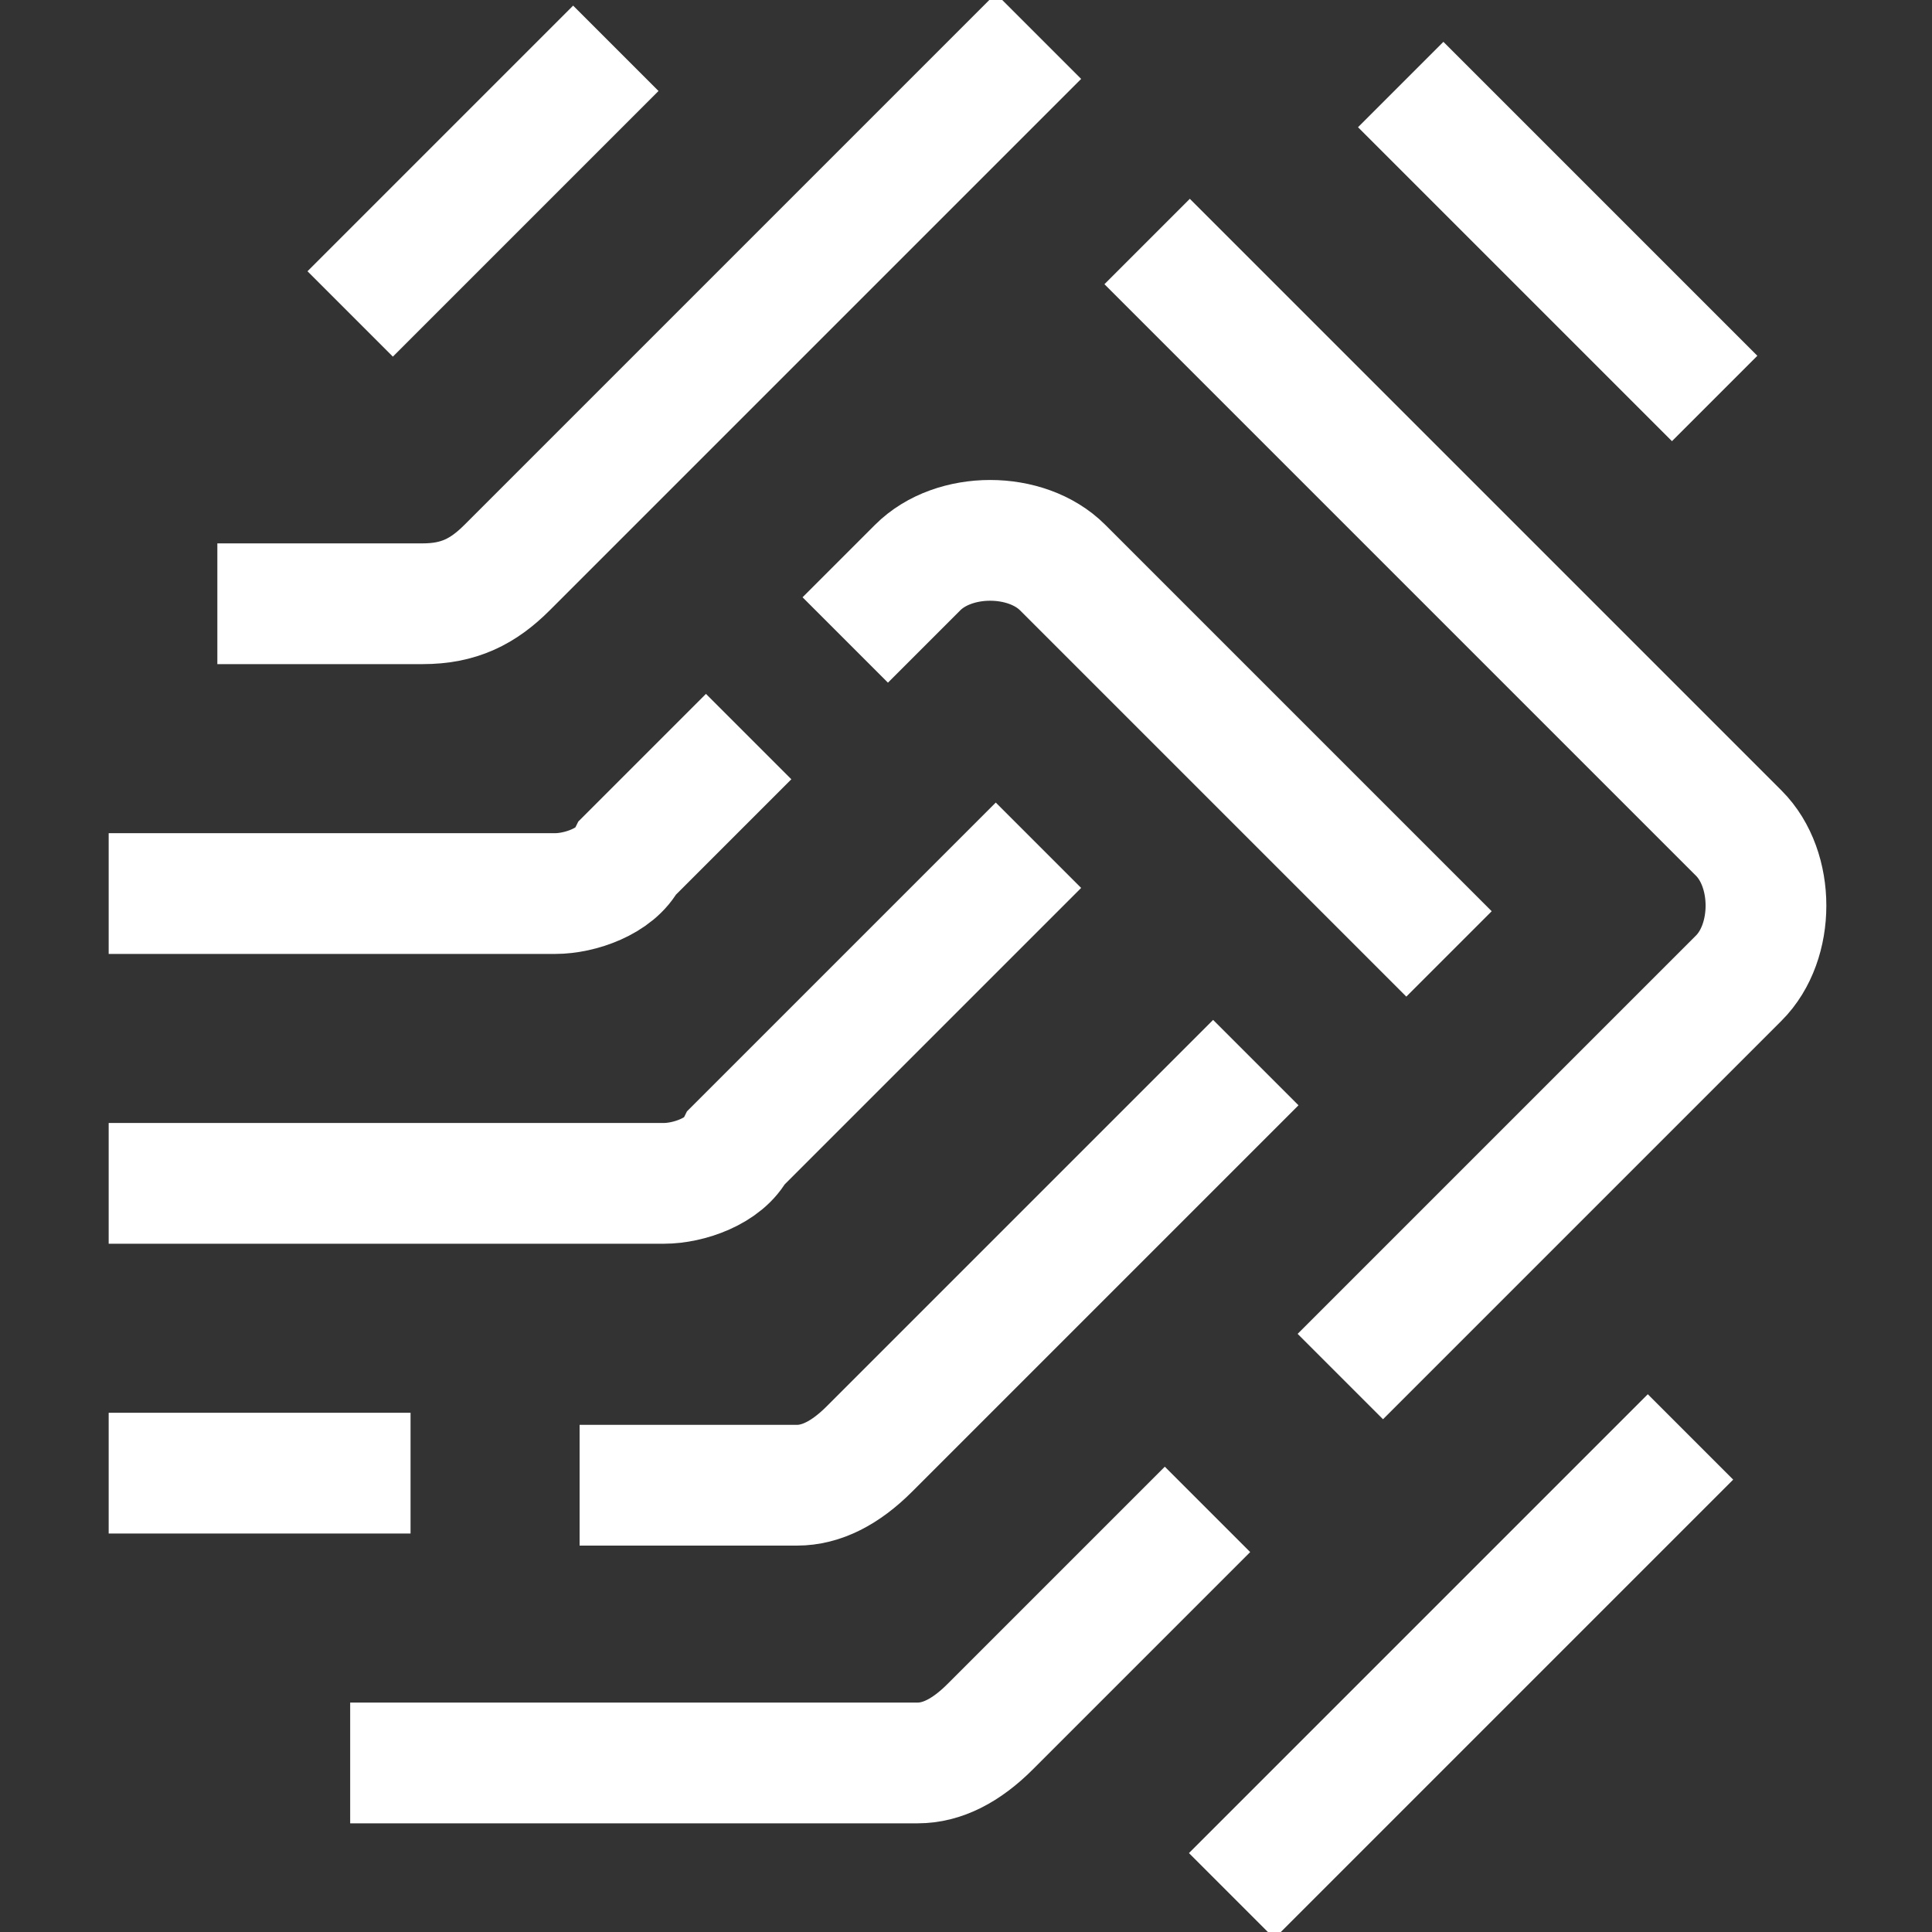 <?xml version="1.0" encoding="utf-8"?>
<!-- Generator: Adobe Illustrator 26.0.0, SVG Export Plug-In . SVG Version: 6.00 Build 0)  -->
<svg version="1.1" id="artwork" xmlns="http://www.w3.org/2000/svg" xmlns:xlink="http://www.w3.org/1999/xlink" x="0px" y="0px"
	 viewBox="0 0 16 16" style="enable-background:new 0 0 16 16;" xml:space="preserve">
<rect x="0" y="0" width="16" height="16" fill="#333333" stroke="none"/>
<g>
	<line style="fill:none;stroke:#FFFFFF;stroke-miterlimit:10;" x1="2.9" y1="2.6" x2="5.1" y2="0.4"/>
	<line style="fill:none;stroke:#FFFFFF;stroke-miterlimit:10;" x1="14" y1="11.9" x2="10.2" y2="15.7"/>
	<line style="fill:none;stroke:#FFFFFF;stroke-miterlimit:10;" x1="11.6" y1="0.7" x2="14.2" y2="3.3"/>
	<path style="fill:none;stroke:#FFFFFF;stroke-miterlimit:10;" d="M1.8,5h1.7C3.8,5,4,4.9,4.2,4.7l4.4-4.4"/>
	<path style="fill:none;stroke:#FFFFFF;stroke-miterlimit:10;" d="M10,12.5l-1.8,1.8c-0.2,0.2-0.4,0.3-0.6,0.3H2.9"/>
	<path style="fill:none;stroke:#FFFFFF;stroke-miterlimit:10;" d="M9.5,2l4.9,4.9c0.3,0.3,0.3,0.9,0,1.2l-3.3,3.3"/>
	<path style="fill:none;stroke:#FFFFFF;stroke-miterlimit:10;" d="M7,5.3l0.6-0.6c0.3-0.3,0.9-0.3,1.2,0L12,7.9"/>
	<path style="fill:none;stroke:#FFFFFF;stroke-miterlimit:10;" d="M0.9,7.4h3.7c0.2,0,0.5-0.1,0.6-0.3l1-1"/>
	<line style="fill:none;stroke:#FFFFFF;stroke-miterlimit:10;" x1="3.4" y1="12.2" x2="0.9" y2="12.2"/>
	<path style="fill:none;stroke:#FFFFFF;stroke-miterlimit:10;" d="M10.4,8.8l-3.2,3.2c-0.2,0.2-0.4,0.3-0.6,0.3H4.8"/>
	<path style="fill:none;stroke:#FFFFFF;stroke-miterlimit:10;" d="M0.9,9.8h4.6c0.2,0,0.5-0.1,0.6-0.3l2.5-2.5"/>
</g>
</svg>
